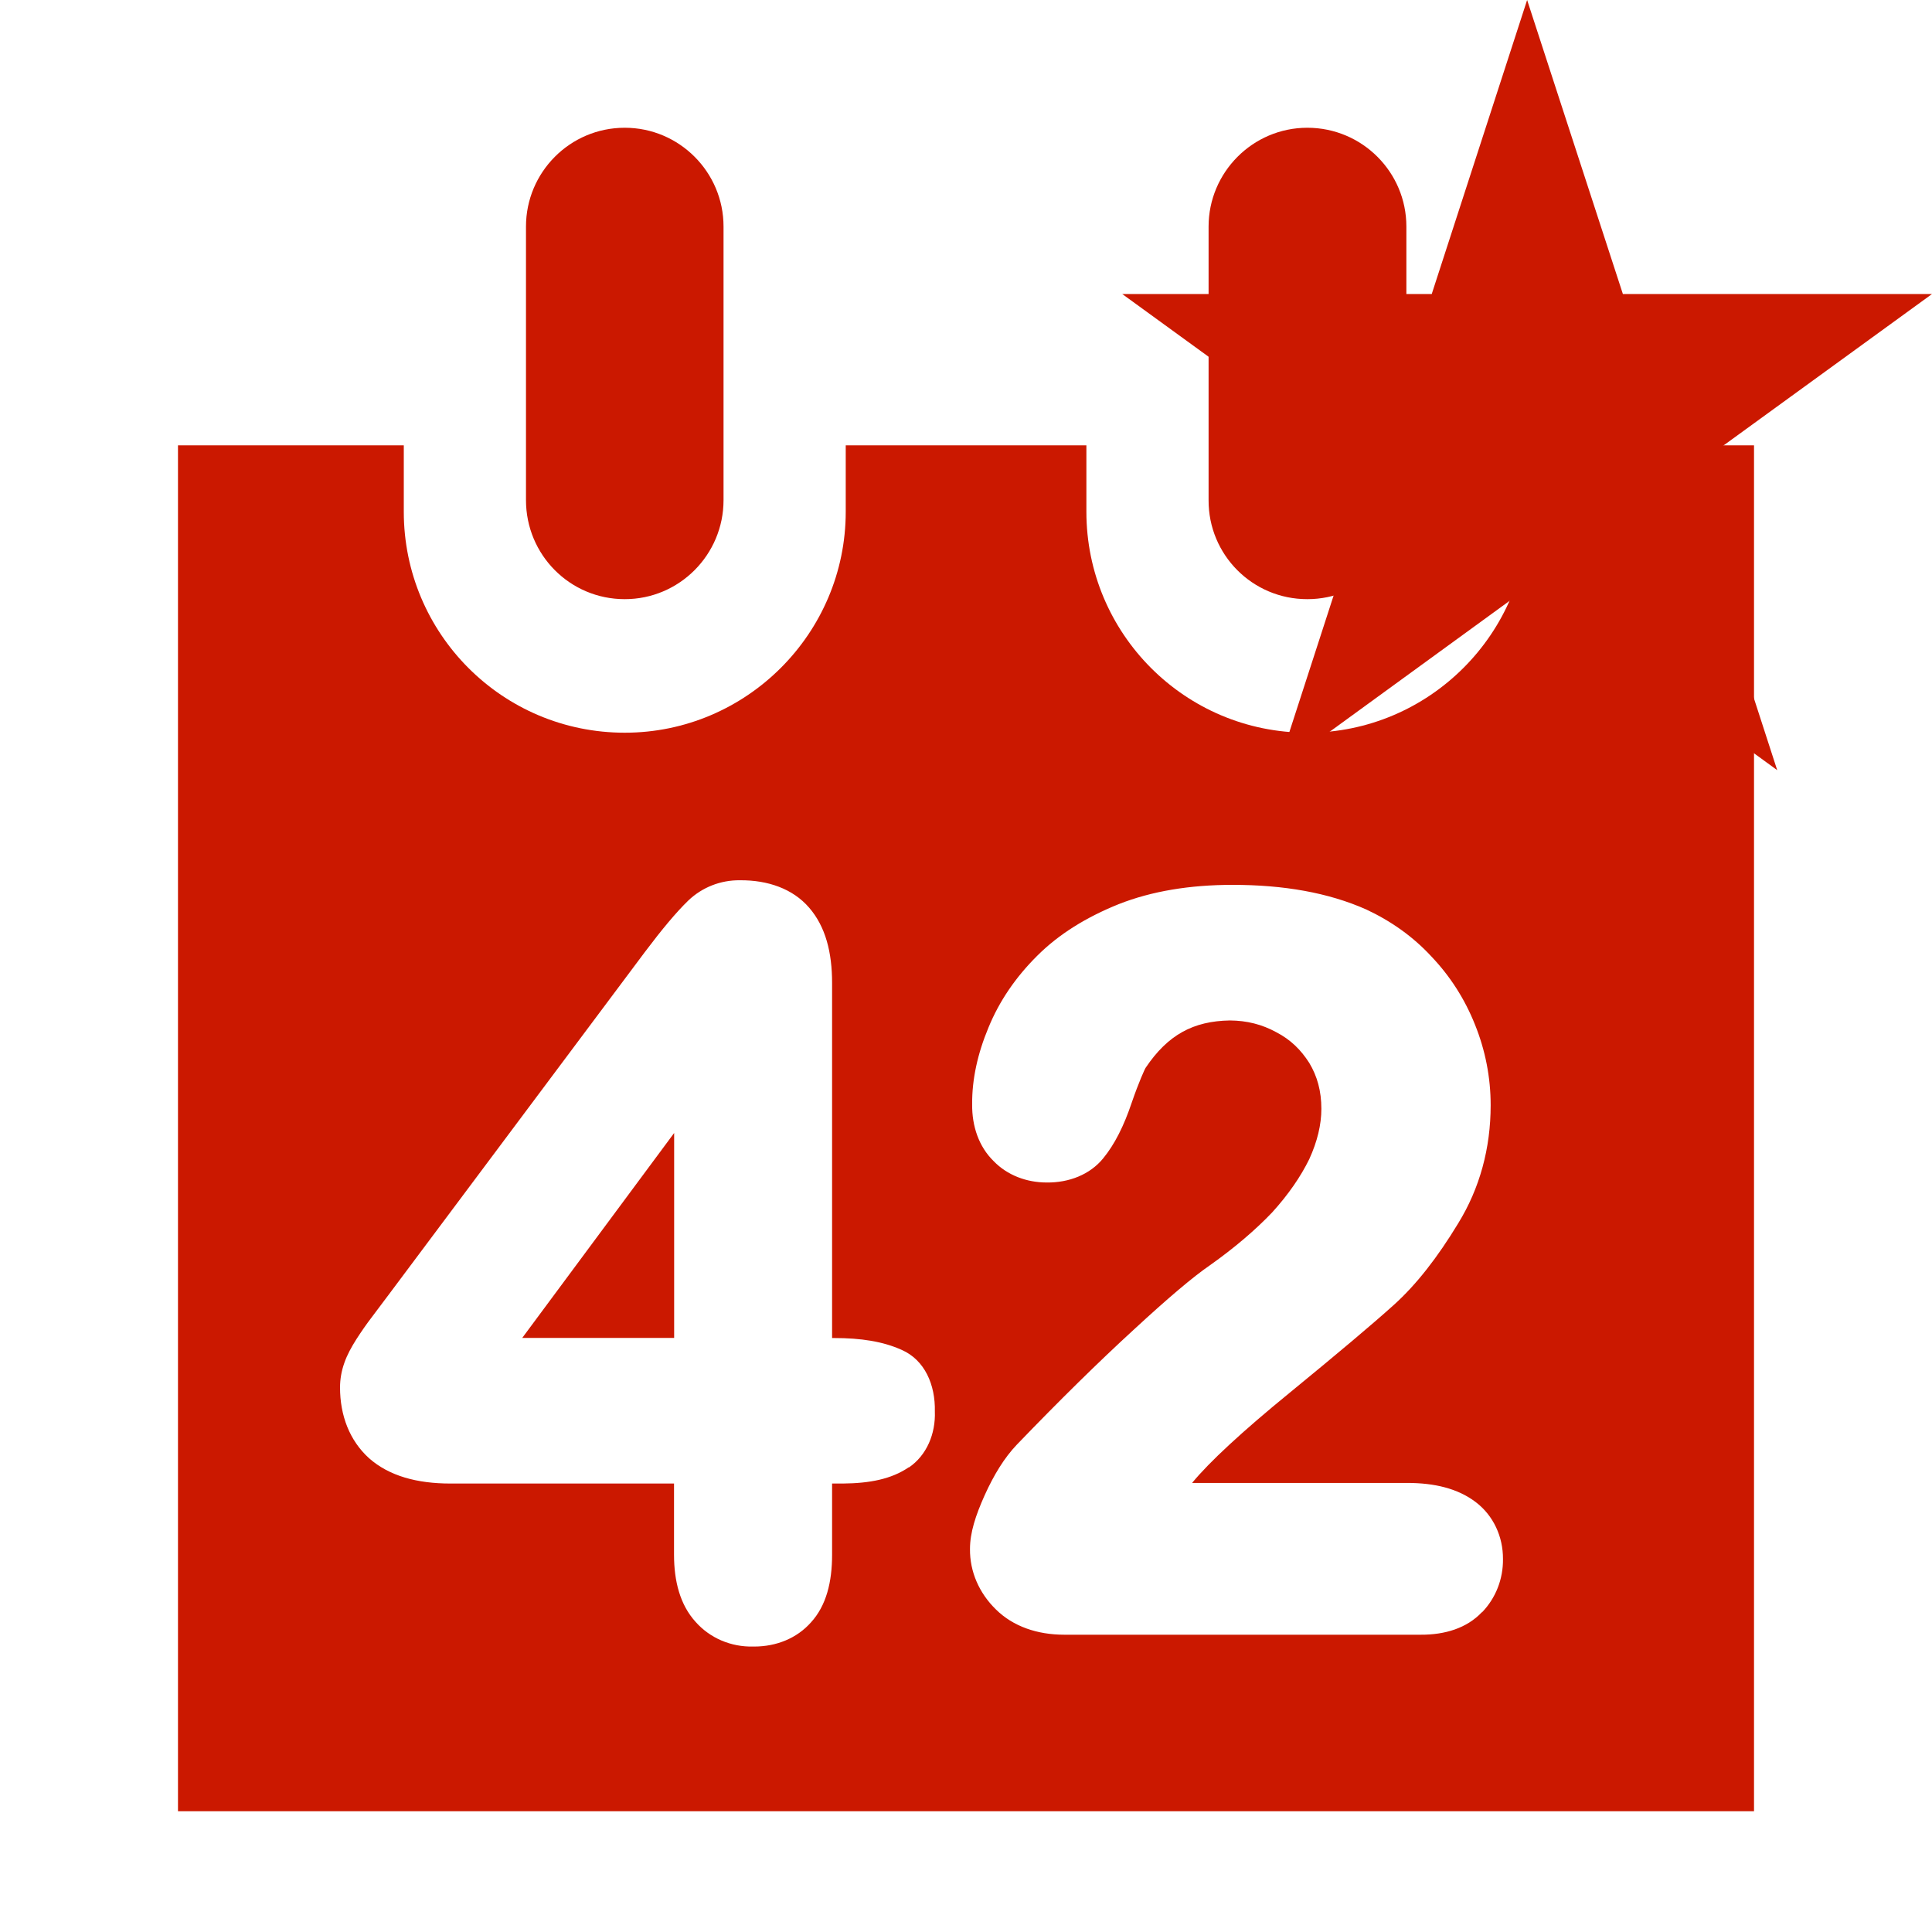 <svg width="16" height="16" xmlns="http://www.w3.org/2000/svg" viewBox="0 0 16 16" shape-rendering="geometricPrecision" fill="#cb1800"><defs><mask id="a"><rect fill="#fff" width="100%" height="100%"/><path fill="#000" d="M19.08 1.436h-4.915L12.65-3.238l-1.52 4.674H6.217l3.975 2.886-1.516 4.673 3.972-2.888 3.972 2.89-1.516-4.675z"/></mask></defs><path d="M13.928 3.94L16 2.435h-2.56L12.647 0l-.79 2.435H9.294l2.072 1.505-.79 2.437 2.07-1.506 2.072 1.507"/><path d="M5.583 11.08V9.383L4.325 11.08h1.258zm5.244-6.118c.454 0 .82-.368.82-.82V1.876c0-.45-.366-.818-.82-.818-.453 0-.818.37-.818.818v2.266c-.002.452.363.82.817.82zm-5.653 0c.452 0 .818-.368.818-.82V1.876c0-.45-.366-.818-.818-.818-.455 0-.818.37-.818.818v2.266c0 .452.363.82.818.82zm7.483-1.274v.55c0 1.008-.822 1.83-1.83 1.83-1.015 0-1.83-.822-1.83-1.83v-.55H7.004v.55c0 1.008-.823 1.83-1.83 1.83-1.015 0-1.83-.822-1.83-1.83v-.55h-1.87V15h13.052V3.688h-1.87zm-5.132 8.464c-.144.098-.324.132-.544.134h-.09v.59c0 .224-.047.42-.175.56-.117.132-.287.2-.47.2h-.01c-.183.004-.357-.07-.476-.205-.127-.14-.178-.334-.178-.555v-.59H3.73c-.275 0-.507-.062-.674-.21-.162-.147-.24-.355-.24-.585 0-.07.012-.138.036-.205.023-.066.058-.13.1-.196.04-.062.08-.12.122-.175l.148-.197L5.34 7.885c.143-.19.26-.33.36-.427.115-.11.268-.17.428-.168.23-.002.438.07.573.227.136.157.19.37.19.624v2.94h.018c.22 0 .403.028.558.098.192.084.28.29.275.51.007.184-.067.363-.215.464zm4.747 1.2c-.125.132-.306.187-.506.186H8.814c-.223 0-.424-.068-.567-.21-.138-.135-.216-.312-.214-.5 0-.135.046-.277.122-.446.077-.17.163-.31.266-.418.356-.37.68-.688.968-.952.287-.265.492-.438.626-.53.212-.15.386-.3.522-.443.134-.148.235-.295.306-.44.067-.147.1-.286.1-.416 0-.147-.034-.27-.1-.38-.07-.11-.156-.194-.274-.255-.117-.064-.242-.096-.384-.097-.304.005-.514.12-.696.39-.006.006-.058.12-.117.292-.064.19-.14.343-.236.46-.11.135-.284.202-.467.2-.167 0-.327-.06-.44-.177-.123-.12-.18-.29-.178-.47-.002-.207.045-.42.135-.636.09-.22.226-.418.403-.594.18-.18.407-.32.675-.428.274-.108.59-.16.944-.16.422 0 .792.064 1.107.204.203.095.386.223.54.39.154.162.275.35.36.563.086.213.13.438.13.668 0 .356-.09.688-.27.98-.17.28-.344.504-.53.672-.174.157-.46.398-.863.728-.396.323-.668.576-.807.745l-.002.003h1.78c.225 0 .42.045.57.16.144.11.225.284.224.47.002.166-.06.323-.172.44z" mask="url(#a)"/></svg>